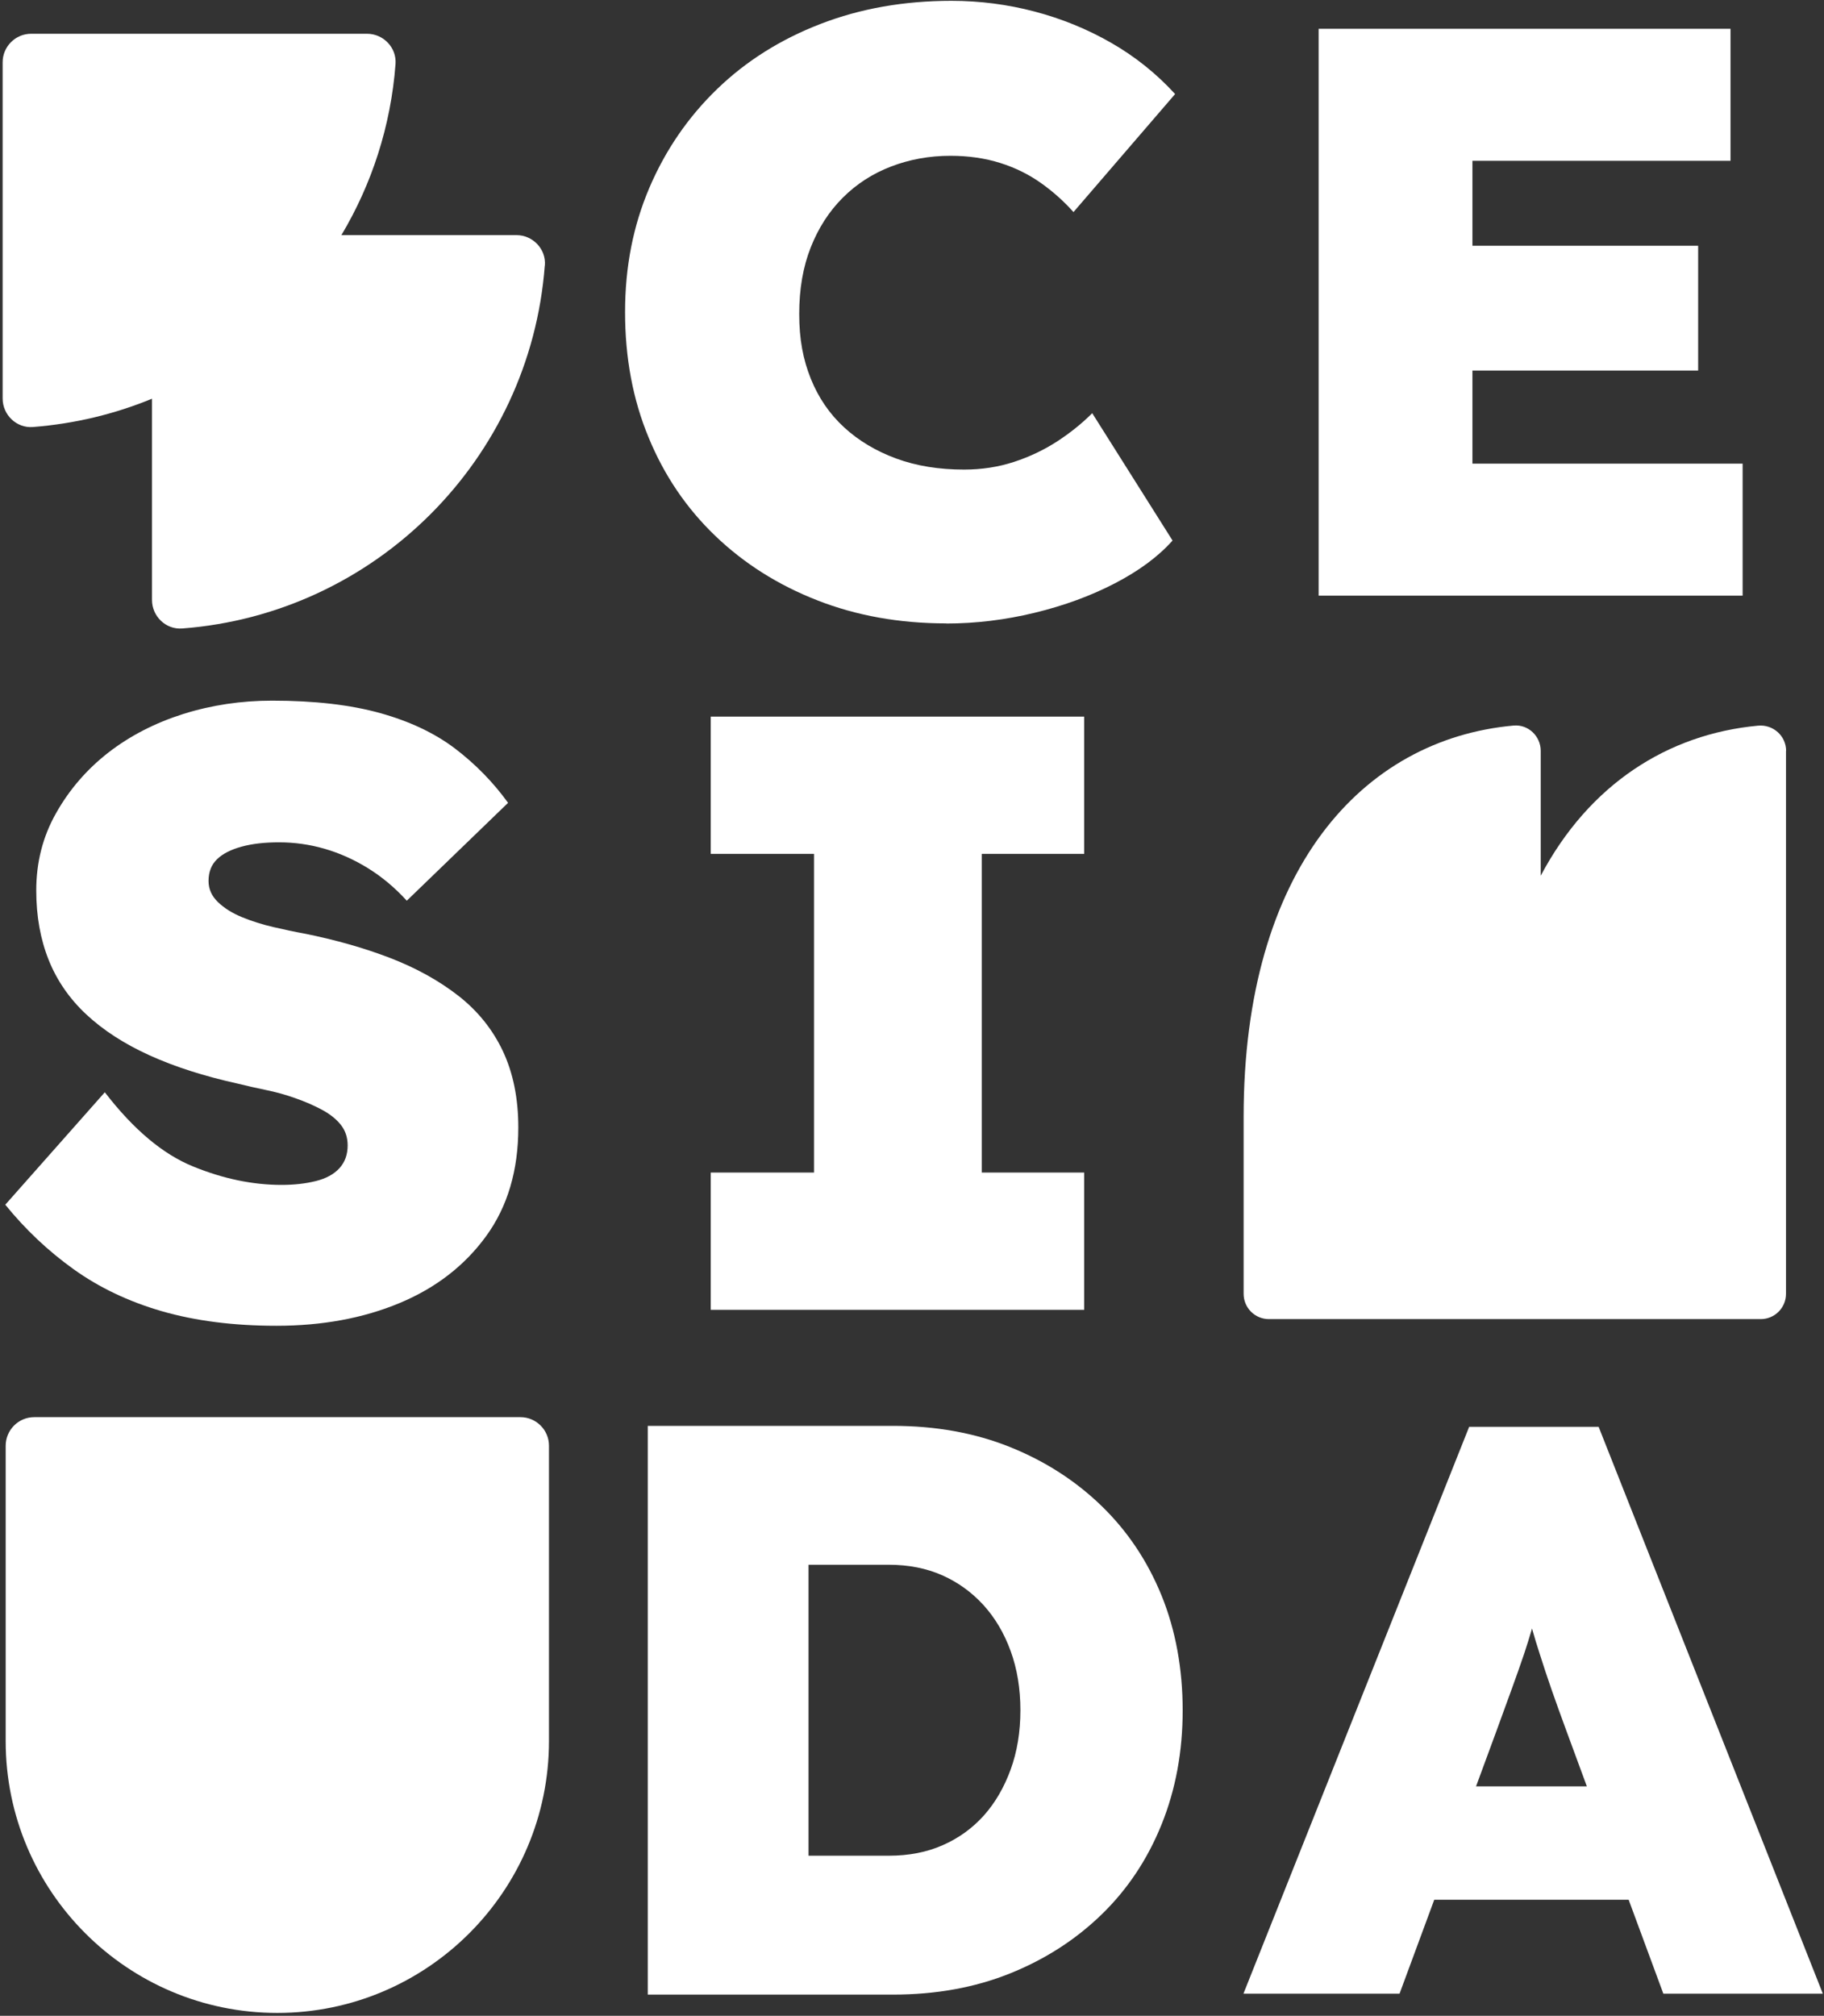 <svg width="277" height="306" viewBox="0 0 277 306" fill="none" xmlns="http://www.w3.org/2000/svg">
<rect x="0" y="0" width="277" height="306" fill="#333333" stroke="none"/>
<path d="M143.701 94.631C136.611 94.631 130.07 93.464 124.113 91.129C118.137 88.794 112.975 85.522 108.608 81.33C104.242 77.138 100.865 72.168 98.496 66.401C96.109 60.653 94.925 54.303 94.925 47.387C94.925 40.471 96.162 34.263 98.62 28.496C101.077 22.748 104.524 17.742 108.926 13.497C113.328 9.252 118.561 5.962 124.625 3.627C130.671 1.292 137.301 0.125 144.479 0.125C148.81 0.125 153.017 0.673 157.119 1.752C161.22 2.831 165.092 4.405 168.734 6.493C172.376 8.58 175.611 11.162 178.457 14.275L163.024 32.193C161.556 30.548 159.912 29.08 158.091 27.789C156.27 26.498 154.22 25.472 151.921 24.747C149.623 24.021 147.095 23.65 144.337 23.65C141.137 23.65 138.132 24.198 135.321 25.277C132.51 26.356 130.07 27.93 127.984 30.017C125.898 32.105 124.289 34.599 123.123 37.553C121.956 40.489 121.372 43.867 121.372 47.67C121.372 51.473 121.956 54.568 123.123 57.469C124.289 60.37 125.969 62.828 128.179 64.863C130.389 66.897 133.023 68.471 136.099 69.603C139.175 70.735 142.605 71.283 146.406 71.283C149.093 71.283 151.621 70.894 153.99 70.116C156.376 69.338 158.551 68.294 160.549 67.003C162.529 65.712 164.314 64.279 165.87 62.722L178.068 82.055C175.912 84.478 172.995 86.636 169.317 88.547C165.64 90.457 161.574 91.943 157.119 93.022C152.664 94.101 148.191 94.649 143.701 94.649V94.631Z" fill="white"/>
<path d="M264.642 70.381V90.422H200.255V4.37H262.803V24.41H223.609V37.305H257.888V56.249H223.609V70.381H264.642Z" fill="white"/>
<path d="M41.977 201.254C35.471 201.254 29.672 200.511 24.581 199.043C19.507 197.575 15.034 195.434 11.163 192.658C7.291 189.881 3.843 186.626 0.803 182.876L15.918 165.807C20.267 171.45 24.74 175.217 29.336 177.074C33.933 178.949 38.406 179.869 42.755 179.869C44.664 179.869 46.396 179.675 47.97 179.285C49.526 178.896 50.728 178.242 51.559 177.322C52.39 176.402 52.796 175.253 52.796 173.873C52.796 172.653 52.443 171.609 51.753 170.742C51.064 169.876 50.109 169.115 48.889 168.46C47.669 167.806 46.326 167.222 44.858 166.709C43.373 166.179 41.906 165.772 40.421 165.471C38.936 165.171 37.504 164.834 36.125 164.498C30.998 163.366 26.526 161.934 22.707 160.2C18.888 158.467 15.688 156.397 13.125 154.01C10.562 151.622 8.652 148.862 7.397 145.732C6.142 142.601 5.505 139.081 5.505 135.172C5.505 130.909 6.495 127 8.511 123.445C10.508 119.89 13.16 116.812 16.448 114.247C19.755 111.682 23.555 109.737 27.851 108.375C32.147 107.031 36.638 106.358 41.34 106.358C47.758 106.358 53.238 106.995 57.746 108.251C62.254 109.507 66.055 111.311 69.149 113.663C72.225 116.016 74.895 118.74 77.158 121.871L61.777 136.728C59.956 134.73 57.976 133.085 55.855 131.776C53.733 130.467 51.541 129.494 49.278 128.84C47.015 128.185 44.717 127.867 42.366 127.867C40.191 127.867 38.3 128.079 36.691 128.521C35.082 128.963 33.844 129.583 32.978 130.414C32.112 131.245 31.67 132.342 31.67 133.739C31.67 134.96 32.147 136.021 33.102 136.941C34.057 137.86 35.276 138.621 36.744 139.222C38.211 139.824 39.802 140.337 41.499 140.726C43.197 141.115 44.735 141.451 46.131 141.699C50.905 142.654 55.271 143.892 59.231 145.413C63.174 146.934 66.639 148.845 69.591 151.144C72.543 153.444 74.806 156.256 76.362 159.546C77.918 162.853 78.713 166.709 78.713 171.149C78.713 177.658 77.087 183.159 73.834 187.634C70.581 192.109 66.197 195.505 60.681 197.805C55.165 200.104 48.942 201.254 41.994 201.254H41.977Z" fill="white"/>
<path d="M107.937 198.831V177.994H123.618V129.618H107.937V108.782H164.65V129.618H149.093V177.994H164.65V198.831H107.937Z" fill="white"/>
<path d="M176.406 242.219C174.267 236.966 171.227 232.42 167.284 228.599C163.342 224.779 158.692 221.789 153.353 219.649C148.014 217.509 142.092 216.448 135.604 216.448H98.372V302.782H135.604C142.092 302.782 148.014 301.721 153.353 299.581C158.692 297.441 163.342 294.451 167.284 290.631C171.227 286.81 174.267 282.247 176.406 276.94C178.546 271.634 179.606 265.868 179.606 259.624C179.606 253.38 178.546 247.49 176.406 242.219ZM153.477 268.627C152.487 271.333 151.143 273.65 149.411 275.596C147.678 277.524 145.61 279.027 143.188 280.089C140.766 281.168 138.026 281.698 134.985 281.698H122.787V237.532H134.985C138.026 237.532 140.731 238.08 143.117 239.141C145.504 240.203 147.572 241.706 149.34 243.634C151.108 245.58 152.487 247.897 153.477 250.621C154.467 253.327 154.962 256.334 154.962 259.624C154.962 262.914 154.467 265.903 153.477 268.627Z" fill="white"/>
<path d="M242.773 216.589H223.114L188.835 302.64H212.542L217.811 288.384H247.334L252.602 302.64H276.823L242.773 216.589ZM224.157 271.174L227.286 262.683C228.117 260.402 228.878 258.297 229.567 256.422C230.256 254.529 230.893 252.725 231.476 251.009C231.883 249.789 232.272 248.515 232.661 247.207C233.014 248.498 233.403 249.754 233.81 251.009C234.376 252.814 234.994 254.653 235.649 256.546C236.303 258.421 237.045 260.472 237.858 262.683L240.987 271.174H224.157Z" fill="white"/>
<path d="M82.732 40.324C80.504 69.721 57.044 93.175 27.68 95.404C25.187 95.598 23.083 93.564 23.083 91.07V60.523C17.426 62.858 11.345 64.326 4.998 64.822C2.505 65.016 0.401 62.982 0.401 60.488V9.459C0.401 7.071 2.346 5.125 4.733 5.125H55.736C58.229 5.125 60.244 7.23 60.067 9.706C59.36 19.151 56.443 27.995 51.847 35.69H78.418C80.911 35.69 82.944 37.794 82.749 40.288L82.732 40.324Z" fill="white"/>
<path d="M5.194 215.125H79.038C81.425 215.125 83.369 217.071 83.369 219.459V264.28C83.369 287.062 64.877 305.563 42.107 305.563C19.354 305.563 0.862 287.079 0.862 264.297V219.476C0.862 217.071 2.807 215.125 5.194 215.125Z" fill="white"/>
<path d="M271.228 113.978V196.403C271.228 198.526 269.513 200.241 267.392 200.241H192.699C190.577 200.241 188.862 198.526 188.862 196.403V169.535C188.862 132.019 206.895 112.209 229.877 110.139C232.087 109.945 233.979 111.749 233.979 113.978V132.939C241.351 119.036 253.284 111.431 266.985 110.157C269.266 109.945 271.246 111.696 271.246 113.995L271.228 113.978Z" fill="white"/>
</svg>
